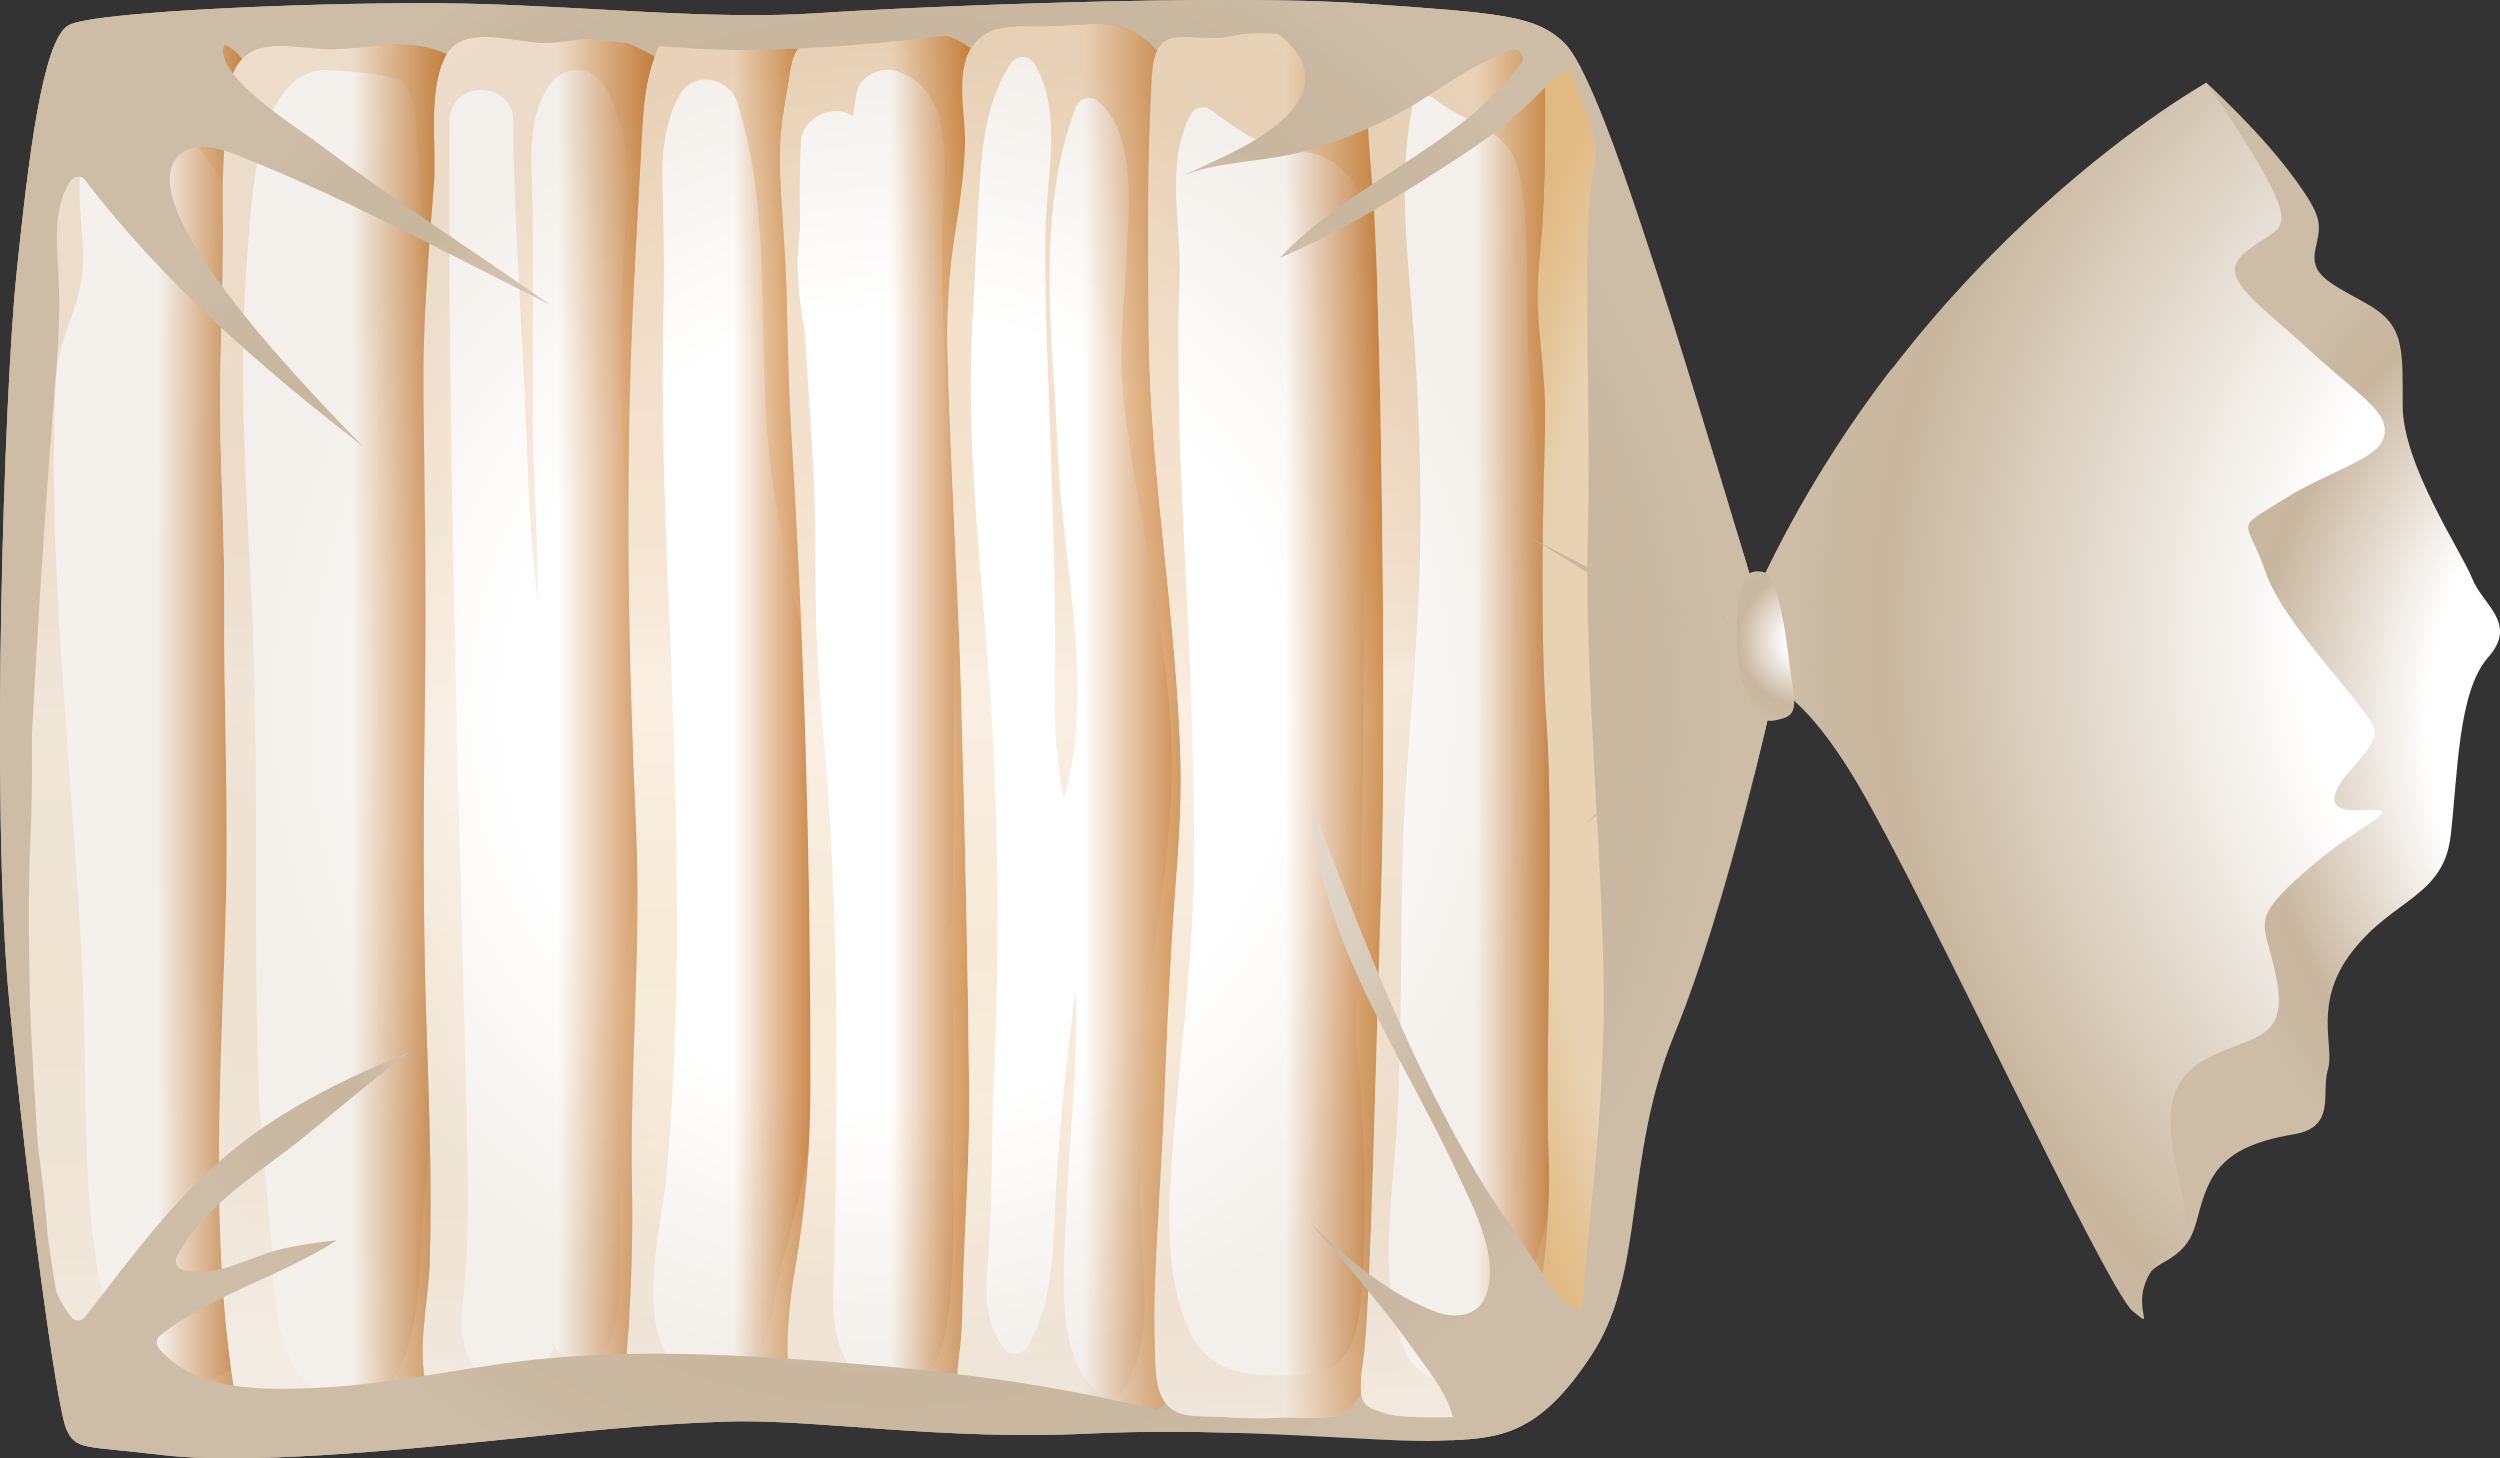 <svg width="72" height="42" viewBox="0 0 72 42" fill="none" xmlns="http://www.w3.org/2000/svg">
<rect x="0" y="0" width="72" height="42" fill="#333333" stroke="none"/>
<path d="M50.562 17.102C50.562 17.102 48.511 10.261 47.828 8.188C47.144 6.115 45.846 1.97 45.025 1.209C44.206 0.448 43.249 0.379 39.287 0.103C35.322 -0.174 26.645 0.173 23.57 0.379C20.495 0.587 16.873 0.173 13.321 0.103C9.766 0.034 2.728 0.31 1.976 0.726C1.225 1.14 0.816 4.595 0.473 7.912C0.131 11.227 -0.279 23.183 0.269 28.849C0.816 34.515 1.635 40.527 1.909 41.149C2.182 41.77 2.387 41.633 4.71 41.908C7.034 42.186 11.407 41.77 14.14 41.494C16.873 41.217 18.432 41.032 20.904 40.941C23.378 40.852 27.124 41.494 31.359 41.286C35.597 41.08 39.833 41.563 41.473 41.494C43.113 41.425 44.274 41.424 45.846 39.007C47.418 36.588 46.734 33.41 48.238 29.747C49.74 26.085 51.107 19.866 51.107 19.866L50.562 17.102Z" fill="url(#paint0_radial_13256_265764)"/>
<path d="M24.772 40.828C25.809 40.666 26.783 40.991 27.78 40.638C27.781 40.607 27.79 40.565 27.804 40.517C27.758 40.466 27.718 40.411 27.687 40.345C27.459 39.856 27.626 39.157 27.67 38.642C27.718 38.112 27.722 37.583 27.735 37.053C27.783 35.172 27.932 33.3 27.912 31.418C27.87 27.599 27.787 23.78 27.679 19.962C27.59 16.766 27.378 13.577 27.295 10.382C27.264 9.208 27.3 8.053 27.48 6.893C27.624 5.963 27.774 5.039 27.792 4.096C27.808 3.309 27.515 2.142 27.956 1.402C27.289 0.882 26.553 0.871 25.707 0.927C24.944 0.976 23.932 0.915 23.222 1.213C23.198 1.224 23.18 1.238 23.158 1.251C22.8 1.455 22.781 1.939 22.711 2.326C22.567 3.125 22.436 3.926 22.457 4.742C22.488 5.945 22.62 7.144 22.651 8.347C22.687 9.741 22.71 11.131 22.796 12.524C23.173 18.755 23.345 25.033 23.341 31.275C23.341 33.007 23.204 34.782 22.907 36.484C22.712 37.606 22.618 38.678 22.723 39.817C22.746 40.078 22.767 40.316 22.85 40.501C22.935 40.688 23.086 40.817 23.377 40.852C23.842 40.907 24.312 40.901 24.772 40.828Z" fill="url(#paint1_linear_13256_265764)"/>
<path d="M30.773 40.622C31.655 40.624 32.837 41.068 33.579 40.422C33.258 40.019 33.281 39.352 33.263 38.866C33.241 38.22 33.244 37.573 33.269 36.927C33.335 35.162 33.467 33.398 33.535 31.634C33.594 30.066 33.663 28.5 33.758 26.935C33.857 25.314 34.038 23.692 34.003 22.066C33.91 17.901 33.122 13.771 33.083 9.608C33.059 7.238 33.028 4.824 33.16 2.455C33.177 2.166 33.184 1.758 33.319 1.462C32.832 0.921 32.25 0.644 31.387 0.693C30.825 0.726 30.275 0.769 29.711 0.756C29.236 0.746 28.734 0.732 28.322 1.012C28.163 1.12 28.046 1.253 27.956 1.402C27.515 2.142 27.808 3.309 27.792 4.096C27.774 5.039 27.624 5.963 27.48 6.893C27.3 8.053 27.264 9.208 27.295 10.382C27.378 13.577 27.59 16.766 27.679 19.962C27.787 23.78 27.87 27.599 27.912 31.418C27.932 33.3 27.783 35.172 27.735 37.053C27.722 37.583 27.718 38.112 27.67 38.642C27.626 39.157 27.459 39.856 27.687 40.345C27.718 40.411 27.758 40.466 27.804 40.517C28.381 41.156 30.065 40.62 30.773 40.622Z" fill="url(#paint2_linear_13256_265764)"/>
<path d="M21.237 40.46C21.636 40.477 22.039 40.637 22.437 40.61C22.584 40.599 22.72 40.559 22.849 40.501C22.765 40.317 22.745 40.078 22.722 39.817C22.617 38.678 22.711 37.606 22.906 36.484C23.203 34.782 23.34 33.008 23.34 31.276C23.344 25.034 23.172 18.755 22.794 12.524C22.709 11.132 22.686 9.742 22.65 8.347C22.619 7.144 22.486 5.945 22.456 4.742C22.435 3.926 22.566 3.125 22.71 2.326C22.78 1.939 22.799 1.455 23.157 1.251C23.013 1.146 22.832 1.112 22.565 1.105C22.213 1.096 21.858 1.104 21.506 1.104C20.756 1.104 19.724 0.919 19.033 1.218C18.962 1.356 18.904 1.495 18.851 1.636C18.586 2.346 18.528 3.093 18.488 3.864C18.4 5.546 18.295 7.228 18.221 8.912C18.005 13.893 18.094 18.852 18.315 23.829C18.471 27.303 18.13 30.768 18.2 34.243C18.226 35.539 18.185 36.84 18.111 38.135C18.074 38.787 17.91 39.677 18.333 40.244C18.34 40.252 18.344 40.262 18.351 40.272C18.982 41.069 20.398 40.424 21.237 40.46Z" fill="url(#paint3_linear_13256_265764)"/>
<path d="M36.706 40.833C37.255 40.8 37.84 40.875 38.381 40.797C38.815 40.734 39.024 40.461 39.204 40.117C39.178 39.91 39.198 39.608 39.268 39.144C39.474 37.797 39.628 30.126 39.781 25.617C39.935 21.11 39.781 8.36 39.525 5.355C39.329 3.054 39.314 2.119 39.5 1.599C39.25 1.234 38.925 0.951 38.493 0.869C37.978 0.773 37.431 0.989 36.908 0.97C36.375 0.953 35.936 0.928 35.41 1.047C34.848 1.17 34.314 1.005 33.775 1.091C33.546 1.128 33.407 1.272 33.32 1.462C33.184 1.758 33.177 2.166 33.161 2.455C33.029 4.824 33.06 7.238 33.083 9.608C33.122 13.771 33.911 17.9 34.003 22.066C34.039 23.691 33.858 25.314 33.759 26.935C33.663 28.5 33.594 30.066 33.535 31.634C33.467 33.398 33.335 35.162 33.269 36.927C33.244 37.573 33.241 38.22 33.264 38.866C33.281 39.352 33.259 40.019 33.58 40.422C33.583 40.427 33.587 40.435 33.592 40.44C33.936 40.853 34.589 40.776 35.067 40.799C35.616 40.826 36.156 40.866 36.706 40.833Z" fill="url(#paint4_linear_13256_265764)"/>
<path d="M6.727 39.919C6.023 35.273 6.391 30.596 6.508 25.922C6.58 23.056 6.44 20.19 6.458 17.324C6.472 15.213 6.313 13.106 6.342 10.997C6.365 9.313 6.443 7.649 6.414 5.966C6.404 5.3 6.437 4.636 6.47 3.971C6.499 3.355 6.486 2.672 6.724 2.093C6.79 1.932 6.873 1.805 6.969 1.702C6.822 1.516 6.651 1.346 6.422 1.292C6.149 1.229 5.818 1.291 5.54 1.291C4.833 1.292 4.13 1.346 3.429 1.426C2.839 1.495 1.788 1.617 1.571 2.293C1.483 2.564 1.511 2.888 1.467 3.17C1.386 3.705 1.292 4.235 1.254 4.777C1.053 7.667 1.106 10.57 0.907 13.461C0.662 17.033 1.045 20.619 0.876 24.19C0.772 26.405 0.875 28.605 0.882 30.817L0.95 31.889C1.069 32.964 1.255 34.024 1.33 35.103C1.413 36.281 1.712 37.435 1.81 38.615C1.865 39.286 1.924 40.404 2.482 40.88C2.768 41.124 3.147 41.114 3.5 41.104C4.005 41.09 4.496 41.115 4.999 41.162C5.733 41.229 6.56 41.437 7.191 41.062C6.883 40.781 6.789 40.317 6.727 39.919Z" fill="url(#paint5_linear_13256_265764)"/>
<path d="M15.156 40.941C16.161 40.869 17.601 41.123 18.334 40.245C18.335 40.245 18.335 40.245 18.335 40.244C17.913 39.676 18.076 38.787 18.113 38.135C18.187 36.84 18.229 35.539 18.202 34.243C18.133 30.767 18.473 27.303 18.318 23.829C18.097 18.851 18.008 13.893 18.224 8.912C18.297 7.228 18.402 5.546 18.49 3.864C18.53 3.093 18.588 2.346 18.854 1.636C18.426 1.388 17.98 1.17 17.485 1.115C16.925 1.053 16.369 1.202 15.813 1.234C14.962 1.283 13.399 0.645 12.862 1.563C12.853 1.579 12.842 1.592 12.834 1.609C12.303 2.645 12.584 4.198 12.494 5.333C12.336 7.327 12.176 9.313 12.197 11.317C12.228 14.177 12.282 17.027 12.242 19.889C12.198 23.043 12.174 26.189 12.278 29.342C12.355 31.662 12.443 33.994 12.38 36.314C12.345 37.556 11.94 39.033 12.371 40.234C12.427 40.39 12.499 40.518 12.582 40.624C13.153 41.345 14.3 41.003 15.156 40.941Z" fill="url(#paint6_linear_13256_265764)"/>
<path d="M8.752 41.149C9.378 41.001 9.962 40.947 10.602 41.021C11.155 41.085 11.718 41.203 12.227 40.901C12.356 40.825 12.471 40.727 12.581 40.624C12.498 40.518 12.426 40.39 12.37 40.234C11.939 39.033 12.344 37.556 12.379 36.314C12.442 33.994 12.354 31.662 12.277 29.342C12.173 26.189 12.197 23.043 12.241 19.889C12.281 17.027 12.227 14.177 12.196 11.317C12.175 9.313 12.335 7.327 12.493 5.333C12.583 4.198 12.302 2.645 12.832 1.609C12.841 1.592 12.852 1.579 12.861 1.563C11.802 1.077 10.783 1.373 9.634 1.419C8.781 1.453 7.594 1.032 6.97 1.702C6.874 1.805 6.792 1.932 6.725 2.093C6.487 2.672 6.5 3.355 6.471 3.971C6.438 4.636 6.405 5.3 6.416 5.966C6.445 7.649 6.366 9.313 6.343 10.997C6.314 13.106 6.473 15.213 6.459 17.324C6.441 20.19 6.581 23.056 6.51 25.922C6.392 30.596 6.024 35.273 6.729 39.92C6.79 40.318 6.884 40.781 7.192 41.062C7.231 41.095 7.269 41.126 7.311 41.155C7.746 41.43 8.295 41.257 8.752 41.149Z" fill="url(#paint7_linear_13256_265764)"/>
<path d="M44.495 1.882C44.495 3.022 44.547 5.407 44.342 7.375C44.137 9.344 44.547 10.329 44.495 12.351C44.444 14.371 44.342 18.259 44.547 20.954C44.752 23.648 44.495 31.163 44.597 33.237C44.701 35.309 44.29 37.538 44.188 38.782C44.128 39.507 44.068 40.194 44.262 40.46C44.466 40.343 44.649 40.153 44.803 39.818C45.162 39.04 45.52 38.73 45.622 37.019C45.726 35.309 46.136 32.666 46.186 29.193C46.237 25.721 45.622 19.399 45.726 15.565C45.828 11.729 45.546 6.615 45.879 5.043C46.033 4.318 45.929 3.851 45.622 3.022C45.417 2.467 45.188 1.914 44.86 1.514C44.645 1.479 44.495 1.567 44.495 1.882Z" fill="url(#paint8_radial_13256_265764)"/>
<path d="M43.367 40.7C43.688 40.64 43.992 40.614 44.261 40.46C44.068 40.194 44.127 39.507 44.187 38.782C44.289 37.538 44.7 35.309 44.597 33.237C44.494 31.164 44.751 23.648 44.546 20.954C44.341 18.259 44.444 14.371 44.494 12.351C44.546 10.329 44.136 9.345 44.341 7.375C44.546 5.407 44.494 3.022 44.494 1.882C44.494 1.567 44.644 1.479 44.859 1.514C44.697 1.317 44.51 1.156 44.289 1.053C43.623 0.741 42.085 1.053 41.112 1.157C40.138 1.261 40.138 0.741 39.729 1.209C39.631 1.318 39.555 1.439 39.498 1.599C39.312 2.119 39.328 3.055 39.523 5.355C39.779 8.36 39.933 21.11 39.779 25.618C39.626 30.127 39.472 37.797 39.267 39.144C39.196 39.608 39.176 39.91 39.203 40.118C39.252 40.515 39.478 40.563 39.883 40.7C40.497 40.907 42.803 40.803 43.367 40.7Z" fill="url(#paint9_linear_13256_265764)"/>
<g style="mix-blend-mode:multiply">
<path d="M24.771 40.828C25.808 40.666 26.782 40.991 27.779 40.638C27.78 40.607 27.788 40.565 27.803 40.517C27.756 40.466 27.717 40.411 27.686 40.345C27.458 39.856 27.625 39.157 27.669 38.642C27.717 38.112 27.721 37.583 27.734 37.053C27.782 35.172 27.931 33.3 27.911 31.418C27.869 27.599 27.786 23.78 27.678 19.962C27.589 16.766 27.377 13.577 27.294 10.382C27.263 9.208 27.299 8.053 27.479 6.893C27.623 5.963 27.773 5.039 27.791 4.096C27.807 3.309 27.514 2.142 27.955 1.402C27.288 0.882 26.552 0.871 25.706 0.927C24.943 0.976 23.931 0.915 23.221 1.213C23.197 1.224 23.179 1.238 23.157 1.251C22.799 1.455 22.78 1.939 22.71 2.326C22.566 3.125 22.435 3.926 22.456 4.742C22.486 5.945 22.619 7.144 22.65 8.347C22.686 9.741 22.709 11.131 22.795 12.524C23.172 18.755 23.344 25.033 23.34 31.275C23.34 33.007 23.203 34.782 22.906 36.484C22.711 37.606 22.617 38.678 22.722 39.817C22.745 40.078 22.766 40.316 22.849 40.501C22.934 40.688 23.085 40.817 23.376 40.852C23.841 40.907 24.311 40.901 24.771 40.828Z" fill="url(#paint10_linear_13256_265764)"/>
</g>
<g style="mix-blend-mode:multiply">
<path d="M30.774 40.622C31.656 40.624 32.838 41.068 33.58 40.422C33.259 40.019 33.281 39.352 33.264 38.866C33.242 38.22 33.245 37.573 33.27 36.927C33.336 35.162 33.468 33.398 33.535 31.634C33.595 30.066 33.663 28.5 33.759 26.935C33.858 25.314 34.039 23.692 34.004 22.066C33.911 17.901 33.123 13.771 33.084 9.608C33.06 7.238 33.029 4.824 33.161 2.455C33.178 2.166 33.185 1.758 33.32 1.462C32.833 0.921 32.251 0.644 31.388 0.693C30.826 0.726 30.276 0.769 29.712 0.756C29.237 0.746 28.735 0.732 28.323 1.012C28.164 1.12 28.047 1.253 27.957 1.402C27.516 2.142 27.809 3.309 27.793 4.096C27.775 5.039 27.625 5.963 27.481 6.893C27.301 8.053 27.265 9.208 27.296 10.382C27.379 13.577 27.591 16.766 27.68 19.962C27.788 23.78 27.871 27.599 27.913 31.418C27.933 33.3 27.784 35.172 27.736 37.053C27.723 37.583 27.719 38.112 27.671 38.642C27.627 39.157 27.46 39.856 27.688 40.345C27.719 40.411 27.759 40.466 27.805 40.517C28.382 41.156 30.066 40.62 30.774 40.622Z" fill="url(#paint11_linear_13256_265764)"/>
</g>
<g style="mix-blend-mode:multiply">
<path d="M21.237 40.46C21.636 40.476 22.039 40.637 22.437 40.609C22.584 40.599 22.72 40.559 22.849 40.501C22.765 40.316 22.745 40.078 22.722 39.817C22.617 38.678 22.711 37.606 22.906 36.484C23.203 34.781 23.34 33.007 23.34 31.275C23.344 25.033 23.172 18.755 22.794 12.524C22.709 11.131 22.686 9.741 22.65 8.347C22.619 7.144 22.486 5.945 22.456 4.742C22.435 3.926 22.566 3.125 22.71 2.326C22.78 1.939 22.799 1.455 23.157 1.251C23.013 1.146 22.832 1.112 22.565 1.105C22.213 1.096 21.858 1.104 21.506 1.104C20.756 1.104 19.724 0.919 19.033 1.218C18.962 1.356 18.904 1.495 18.851 1.636C18.586 2.346 18.528 3.093 18.488 3.864C18.4 5.546 18.295 7.228 18.221 8.912C18.005 13.892 18.094 18.851 18.315 23.829C18.471 27.302 18.13 30.767 18.2 34.243C18.226 35.539 18.185 36.84 18.111 38.135C18.074 38.786 17.91 39.676 18.333 40.244C18.34 40.252 18.344 40.262 18.351 40.271C18.982 41.068 20.398 40.423 21.237 40.46Z" fill="url(#paint12_linear_13256_265764)"/>
</g>
<g style="mix-blend-mode:multiply">
<path d="M36.706 40.833C37.255 40.8 37.84 40.876 38.381 40.797C38.815 40.734 39.024 40.462 39.204 40.118C39.178 39.91 39.198 39.608 39.268 39.144C39.474 37.797 39.628 30.127 39.781 25.618C39.935 21.11 39.781 8.36 39.525 5.355C39.329 3.055 39.314 2.119 39.5 1.599C39.25 1.234 38.925 0.951 38.493 0.87C37.978 0.774 37.431 0.989 36.908 0.971C36.375 0.953 35.936 0.929 35.41 1.047C34.848 1.171 34.314 1.005 33.775 1.091C33.546 1.129 33.407 1.273 33.32 1.462C33.184 1.758 33.177 2.167 33.161 2.455C33.029 4.824 33.06 7.238 33.083 9.608C33.122 13.771 33.911 17.901 34.003 22.066C34.039 23.692 33.858 25.314 33.759 26.935C33.663 28.5 33.594 30.066 33.535 31.634C33.467 33.398 33.335 35.162 33.269 36.927C33.244 37.573 33.241 38.22 33.264 38.866C33.281 39.352 33.259 40.019 33.58 40.423C33.583 40.427 33.587 40.435 33.592 40.44C33.936 40.853 34.589 40.776 35.067 40.799C35.616 40.826 36.156 40.867 36.706 40.833Z" fill="url(#paint13_linear_13256_265764)"/>
</g>
<g style="mix-blend-mode:multiply">
<path d="M6.728 39.92C6.024 35.274 6.392 30.596 6.509 25.923C6.581 23.056 6.441 20.191 6.459 17.324C6.473 15.213 6.314 13.107 6.343 10.997C6.366 9.313 6.444 7.649 6.415 5.966C6.405 5.3 6.438 4.636 6.471 3.971C6.5 3.356 6.487 2.672 6.725 2.093C6.791 1.932 6.874 1.805 6.97 1.702C6.823 1.516 6.652 1.346 6.423 1.292C6.15 1.23 5.819 1.291 5.541 1.291C4.834 1.292 4.131 1.346 3.43 1.427C2.84 1.495 1.789 1.618 1.572 2.293C1.484 2.565 1.512 2.888 1.468 3.17C1.387 3.705 1.293 4.235 1.255 4.777C1.054 7.668 1.107 10.57 0.908 13.461C0.663 17.033 1.046 20.619 0.877 24.191C0.773 26.405 0.876 28.605 0.883 30.818L0.951 31.889C1.07 32.964 1.256 34.024 1.331 35.103C1.414 36.281 1.713 37.435 1.811 38.615C1.865 39.286 1.925 40.404 2.483 40.88C2.769 41.124 3.148 41.114 3.501 41.104C4.006 41.09 4.497 41.115 5 41.163C5.734 41.229 6.561 41.437 7.192 41.062C6.884 40.781 6.79 40.318 6.728 39.92Z" fill="url(#paint14_linear_13256_265764)"/>
</g>
<g style="mix-blend-mode:multiply">
<path d="M15.155 40.941C16.16 40.869 17.6 41.123 18.333 40.245C18.334 40.245 18.334 40.245 18.334 40.244C17.912 39.676 18.075 38.787 18.112 38.135C18.186 36.84 18.228 35.539 18.201 34.243C18.132 30.767 18.472 27.303 18.317 23.829C18.096 18.851 18.007 13.893 18.223 8.912C18.296 7.228 18.401 5.546 18.489 3.864C18.529 3.093 18.587 2.346 18.853 1.636C18.425 1.388 17.979 1.17 17.484 1.115C16.924 1.053 16.369 1.202 15.812 1.234C14.961 1.283 13.398 0.645 12.861 1.563C12.852 1.579 12.841 1.592 12.833 1.609C12.302 2.645 12.583 4.198 12.493 5.333C12.335 7.327 12.175 9.313 12.196 11.317C12.227 14.177 12.281 17.027 12.241 19.889C12.198 23.043 12.173 26.189 12.277 29.342C12.354 31.662 12.442 33.994 12.379 36.314C12.344 37.556 11.939 39.033 12.37 40.234C12.426 40.39 12.498 40.518 12.581 40.624C13.152 41.345 14.299 41.003 15.155 40.941Z" fill="url(#paint15_linear_13256_265764)"/>
</g>
<g style="mix-blend-mode:multiply">
<path d="M8.751 41.148C9.377 41.001 9.961 40.946 10.601 41.021C11.155 41.085 11.717 41.202 12.226 40.9C12.355 40.825 12.47 40.727 12.579 40.624C12.497 40.517 12.425 40.39 12.369 40.234C11.938 39.033 12.343 37.556 12.378 36.314C12.441 33.994 12.353 31.661 12.276 29.342C12.172 26.189 12.197 23.042 12.24 19.888C12.28 17.027 12.226 14.176 12.195 11.316C12.174 9.313 12.334 7.327 12.492 5.332C12.582 4.198 12.301 2.644 12.832 1.608C12.84 1.592 12.851 1.579 12.86 1.562C11.801 1.076 10.782 1.372 9.633 1.418C8.78 1.453 7.593 1.031 6.969 1.702C6.873 1.804 6.791 1.932 6.724 2.093C6.487 2.672 6.499 3.355 6.47 3.971C6.437 4.635 6.404 5.3 6.415 5.965C6.444 7.648 6.365 9.313 6.342 10.997C6.313 13.106 6.472 15.213 6.458 17.324C6.44 20.19 6.581 23.056 6.509 25.922C6.391 30.596 6.023 35.273 6.728 39.919C6.789 40.317 6.883 40.781 7.191 41.061C7.23 41.094 7.268 41.126 7.31 41.154C7.745 41.43 8.294 41.256 8.751 41.148Z" fill="url(#paint16_linear_13256_265764)"/>
</g>
<g style="mix-blend-mode:multiply">
<path d="M43.368 40.7C43.689 40.64 43.993 40.614 44.262 40.46C44.068 40.194 44.129 39.507 44.188 38.782C44.29 37.538 44.701 35.309 44.598 33.237C44.495 31.164 44.752 23.648 44.547 20.954C44.342 18.259 44.444 14.371 44.495 12.351C44.547 10.329 44.137 9.345 44.342 7.375C44.547 5.407 44.495 3.022 44.495 1.882C44.495 1.567 44.645 1.479 44.86 1.514C44.697 1.317 44.511 1.156 44.29 1.053C43.624 0.741 42.086 1.053 41.113 1.157C40.139 1.261 40.139 0.741 39.73 1.209C39.632 1.318 39.556 1.439 39.499 1.599C39.313 2.119 39.329 3.055 39.524 5.355C39.78 8.36 39.934 21.11 39.78 25.618C39.627 30.127 39.473 37.797 39.267 39.144C39.197 39.608 39.177 39.91 39.203 40.118C39.253 40.515 39.479 40.563 39.884 40.7C40.498 40.907 42.803 40.803 43.368 40.7Z" fill="url(#paint17_linear_13256_265764)"/>
</g>
<path opacity="0.3" d="M24.772 40.828C25.809 40.666 26.783 40.991 27.78 40.638C27.781 40.607 27.79 40.565 27.804 40.517C27.758 40.466 27.718 40.411 27.687 40.345C27.459 39.856 27.626 39.157 27.67 38.642C27.718 38.112 27.722 37.583 27.735 37.053C27.783 35.172 27.932 33.3 27.912 31.418C27.87 27.599 27.787 23.78 27.679 19.962C27.59 16.766 27.378 13.577 27.295 10.382C27.264 9.208 27.3 8.053 27.48 6.893C27.624 5.963 27.774 5.039 27.792 4.096C27.808 3.309 27.515 2.142 27.956 1.402C27.289 0.882 26.553 0.871 25.707 0.927C24.944 0.976 23.932 0.915 23.222 1.213C23.198 1.224 23.18 1.238 23.158 1.251C22.8 1.455 22.781 1.939 22.711 2.326C22.567 3.125 22.436 3.926 22.457 4.742C22.488 5.945 22.62 7.144 22.651 8.347C22.687 9.741 22.71 11.131 22.796 12.524C23.173 18.755 23.345 25.033 23.341 31.275C23.341 33.007 23.204 34.782 22.907 36.484C22.712 37.606 22.618 38.678 22.723 39.817C22.746 40.078 22.767 40.316 22.85 40.501C22.935 40.688 23.086 40.817 23.377 40.852C23.842 40.907 24.312 40.901 24.772 40.828ZM24.65 39.587C24.042 38.905 23.979 37.999 24.006 37.116C24.048 35.753 24.069 34.387 24.082 33.022C24.114 29.802 24.083 26.577 23.888 23.361C23.782 21.62 23.565 19.881 23.511 18.139C23.465 16.587 23.509 15.033 23.425 13.483C23.353 12.188 23.258 10.896 23.178 9.603C23.053 8.798 22.924 7.979 22.985 7.171C22.999 6.968 23.021 6.764 23.044 6.558C23.026 5.743 23.028 4.928 23.061 4.111C23.092 3.334 24.051 2.97 24.565 3.349C24.596 3.129 24.628 2.908 24.666 2.689C24.751 2.195 25.35 1.911 25.795 2.041C27.241 2.467 27.273 4.22 27.186 5.477C27.057 7.398 27.16 9.283 27.264 11.206C27.538 16.238 27.503 21.322 27.425 26.361C27.423 26.487 27.397 26.598 27.358 26.698C27.446 28.585 27.484 30.475 27.457 32.364C27.434 34.106 27.528 35.903 27.335 37.635C27.264 38.265 27.161 39.146 26.651 39.596C26.104 40.079 25.187 40.19 24.65 39.587Z" fill="url(#paint18_linear_13256_265764)"/>
<path opacity="0.3" d="M30.773 40.622C31.655 40.624 32.837 41.068 33.579 40.422C33.258 40.019 33.281 39.352 33.263 38.866C33.241 38.22 33.244 37.573 33.269 36.927C33.335 35.162 33.467 33.398 33.535 31.634C33.594 30.066 33.663 28.5 33.758 26.935C33.857 25.314 34.038 23.692 34.003 22.066C33.91 17.901 33.122 13.771 33.083 9.608C33.059 7.238 33.028 4.824 33.16 2.455C33.177 2.166 33.184 1.758 33.319 1.462C32.832 0.921 32.25 0.644 31.387 0.693C30.825 0.726 30.275 0.769 29.711 0.756C29.236 0.746 28.734 0.732 28.322 1.012C28.163 1.12 28.046 1.253 27.956 1.402C27.515 2.142 27.808 3.309 27.792 4.096C27.774 5.039 27.624 5.963 27.48 6.893C27.3 8.053 27.264 9.208 27.295 10.382C27.378 13.577 27.59 16.766 27.679 19.962C27.787 23.78 27.87 27.599 27.912 31.418C27.932 33.3 27.783 35.172 27.735 37.053C27.722 37.583 27.718 38.112 27.67 38.642C27.626 39.157 27.459 39.856 27.687 40.345C27.718 40.411 27.758 40.466 27.804 40.517C28.381 41.156 30.065 40.62 30.773 40.622ZM31.695 40.186C30.345 39.084 30.639 36.614 30.7 35.067C30.784 32.9 31.063 30.707 30.976 28.537C30.735 30.3 30.563 32.079 30.436 33.843C30.319 35.456 30.446 37.361 29.582 38.793C29.456 39.003 29.134 39.071 28.961 38.875C28.283 38.101 28.401 37.011 28.47 36.05C28.588 34.411 28.552 32.752 28.623 31.11C28.779 27.497 28.77 23.882 28.536 20.272C28.298 16.6 27.8 12.93 28.011 9.242C28.092 7.812 28.124 6.366 28.239 4.939C28.328 3.847 28.495 2.767 29.105 1.835C29.27 1.584 29.624 1.572 29.786 1.835C30.634 3.209 30.122 5.185 30.106 6.71C30.085 8.895 30.199 11.07 30.272 13.252C30.335 15.151 30.399 17.042 30.381 18.942C30.37 20.28 30.343 21.678 30.641 22.995C31.551 19.871 30.599 16.238 30.468 13.085C30.332 9.814 29.794 6.247 30.977 3.106C31.088 2.813 31.399 2.726 31.639 2.93C32.77 3.896 32.497 6.209 32.435 7.51C32.394 8.375 32.312 9.241 32.299 10.104C32.278 11.484 32.536 12.889 32.764 14.245C33.282 17.33 33.936 20.345 33.698 23.494C33.549 25.485 33.227 27.453 32.936 29.427C32.901 31.261 32.822 33.093 32.847 34.929C32.871 36.61 33.305 38.616 32.314 40.106C32.163 40.336 31.899 40.355 31.695 40.186Z" fill="url(#paint19_linear_13256_265764)"/>
<g style="mix-blend-mode:multiply" opacity="0.3">
<path d="M21.237 40.46C21.636 40.477 22.039 40.637 22.437 40.61C22.584 40.599 22.72 40.559 22.849 40.501C22.765 40.317 22.745 40.078 22.722 39.817C22.617 38.678 22.711 37.606 22.906 36.484C23.106 35.332 23.232 34.148 23.295 32.967C23.267 33.142 23.242 33.315 23.215 33.49C23.021 34.703 22.625 35.841 22.377 37.034C22.256 37.61 22.183 38.703 21.689 39.11C21.084 39.607 20.466 39.912 19.723 39.501C18.146 38.632 19.075 35.204 19.193 33.903C19.692 28.335 19.474 22.679 19.249 17.101C19.139 14.369 19.034 11.653 19.108 8.918C19.14 7.72 19.111 6.552 19.079 5.357C19.055 4.441 19.124 3.562 19.564 2.745C19.959 2.011 21.011 2.228 21.242 2.966C22.269 6.269 21.793 9.712 22.157 13.097C22.337 14.771 22.688 16.413 23.074 18.048C22.997 16.203 22.905 14.361 22.794 12.524C22.709 11.132 22.686 9.742 22.65 8.347C22.619 7.144 22.486 5.945 22.456 4.742C22.435 3.926 22.566 3.125 22.71 2.326C22.78 1.939 22.799 1.455 23.157 1.251C23.013 1.146 22.832 1.112 22.565 1.105C22.213 1.096 21.858 1.104 21.506 1.104C20.756 1.104 19.724 0.919 19.033 1.218C18.962 1.356 18.904 1.495 18.851 1.636C18.586 2.346 18.528 3.093 18.488 3.864C18.4 5.546 18.295 7.228 18.221 8.912C18.005 13.893 18.094 18.852 18.315 23.829C18.471 27.303 18.13 30.768 18.2 34.243C18.226 35.539 18.185 36.84 18.111 38.135C18.074 38.787 17.91 39.677 18.333 40.244C18.34 40.252 18.344 40.262 18.351 40.272C18.982 41.069 20.398 40.424 21.237 40.46Z" fill="url(#paint20_linear_13256_265764)"/>
</g>
<path opacity="0.3" d="M36.706 40.833C37.255 40.8 37.84 40.875 38.381 40.797C38.815 40.734 39.024 40.461 39.204 40.117C39.178 39.91 39.198 39.608 39.268 39.144C39.474 37.797 39.628 30.126 39.781 25.617C39.895 22.276 39.84 14.409 39.7 9.336C39.709 10.929 39.528 12.535 39.422 14.121C39.221 17.148 39.294 20.201 39.235 23.234C39.193 25.468 39.133 27.702 39.048 29.934C39.057 29.963 39.063 29.992 39.066 30.023C39.299 32.414 39.385 34.832 39.207 37.231C39.105 38.581 38.876 39.588 37.367 39.614C36.111 39.634 34.857 39.628 34.269 38.37C33.52 36.77 33.645 34.772 33.777 33.063C33.992 30.238 34.392 27.442 34.391 24.603C34.391 21.789 34.272 18.978 34.131 16.168C33.993 13.429 33.875 10.721 33.971 7.979C34.024 6.465 33.546 4.687 34.298 3.287C34.396 3.105 34.664 3.023 34.839 3.144C35.412 3.539 35.988 4.037 36.679 4.201C37.122 4.307 37.577 4.34 38.012 4.481C38.702 4.706 39.151 5.395 39.326 6.077C39.525 6.862 39.63 7.656 39.673 8.454C39.63 7.091 39.58 5.999 39.525 5.355C39.329 3.054 39.314 2.119 39.5 1.599C39.25 1.234 38.925 0.951 38.493 0.869C37.978 0.773 37.431 0.989 36.908 0.97C36.375 0.953 35.936 0.928 35.41 1.047C34.848 1.17 34.314 1.005 33.775 1.091C33.546 1.128 33.407 1.272 33.32 1.462C33.184 1.758 33.177 2.166 33.161 2.455C33.029 4.824 33.06 7.238 33.083 9.608C33.122 13.771 33.911 17.9 34.003 22.066C34.039 23.691 33.858 25.314 33.759 26.935C33.663 28.5 33.594 30.066 33.535 31.634C33.467 33.398 33.335 35.162 33.269 36.927C33.244 37.573 33.241 38.22 33.264 38.866C33.281 39.352 33.259 40.019 33.58 40.422C33.583 40.427 33.587 40.435 33.592 40.44C33.936 40.853 34.589 40.776 35.067 40.799C35.616 40.826 36.156 40.866 36.706 40.833Z" fill="url(#paint21_linear_13256_265764)"/>
<path opacity="0.2" d="M7.191 41.062C6.883 40.781 6.789 40.317 6.727 39.919C6.703 39.759 6.684 39.598 6.662 39.438C6.505 39.538 6.337 39.627 6.157 39.696C4.016 40.531 3.055 38.122 2.79 36.449C2.36 33.72 2.504 30.962 2.382 28.212C2.258 25.418 2.016 22.631 1.827 19.84C1.627 16.919 1.467 13.983 1.6 11.054C1.662 9.671 2.26 9.081 2.385 7.704C2.461 6.875 2.095 5.235 2.441 4.469C2.777 3.728 3.501 3.129 4.355 3.31C5.258 3.501 5.74 4.282 6.255 4.98C6.312 5.058 6.364 5.14 6.419 5.219C6.43 4.803 6.448 4.386 6.47 3.971C6.499 3.355 6.486 2.672 6.724 2.093C6.79 1.932 6.873 1.805 6.969 1.702C6.822 1.516 6.651 1.346 6.422 1.292C6.149 1.229 5.818 1.291 5.54 1.291C4.833 1.292 4.13 1.346 3.429 1.426C2.839 1.495 1.788 1.617 1.571 2.293C1.483 2.564 1.511 2.888 1.467 3.17C1.386 3.705 1.292 4.235 1.254 4.777C1.053 7.667 1.106 10.57 0.907 13.461C0.662 17.033 1.045 20.619 0.876 24.19C0.772 26.405 0.875 28.605 0.882 30.817L0.95 31.889C1.069 32.964 1.255 34.024 1.33 35.103C1.413 36.281 1.712 37.435 1.81 38.615C1.865 39.286 1.924 40.404 2.482 40.88C2.768 41.124 3.147 41.114 3.5 41.104C4.005 41.09 4.496 41.115 4.999 41.162C5.733 41.229 6.56 41.437 7.191 41.062Z" fill="url(#paint22_linear_13256_265764)"/>
<path opacity="0.2" d="M15.156 40.941C16.161 40.869 17.601 41.123 18.334 40.245C18.335 40.245 18.335 40.245 18.335 40.244C17.913 39.676 18.076 38.787 18.113 38.135C18.187 36.84 18.229 35.539 18.202 34.243C18.144 31.361 18.364 28.489 18.355 25.611C18.115 27.12 17.86 28.629 17.86 30.162C17.86 31.861 17.928 33.576 17.86 35.276C17.811 36.469 18.011 37.584 17.53 38.714C17.287 39.283 16.474 39.277 16.087 38.902C16.046 38.862 16.006 38.821 15.97 38.778C15.928 38.87 15.883 38.961 15.831 39.049C15.349 39.874 14.086 40.229 13.553 39.198C13.261 38.633 13.269 38.045 13.336 37.425C13.43 36.573 13.474 35.738 13.477 34.879C13.485 32.86 13.401 30.843 13.353 28.827C13.149 20.382 12.895 11.936 12.949 3.489C12.957 2.291 14.779 2.291 14.785 3.489C14.801 6.704 15.083 9.918 15.186 13.133C15.231 14.536 15.32 15.931 15.485 17.324C15.493 17.001 15.489 16.68 15.483 16.369C15.458 14.934 15.348 13.504 15.34 12.07C15.33 10.064 15.372 8.05 15.341 6.045C15.323 4.858 15.128 3.516 15.807 2.467C16.188 1.881 17.018 1.857 17.392 2.467C18.169 3.731 18.136 5.302 18.013 6.734C17.864 8.494 17.804 10.226 17.879 11.993C17.921 12.998 17.999 13.984 18.103 14.968C18.101 12.951 18.136 10.933 18.224 8.912C18.297 7.228 18.402 5.546 18.49 3.864C18.53 3.093 18.588 2.346 18.854 1.636C18.426 1.388 17.98 1.17 17.485 1.115C16.925 1.053 16.369 1.202 15.813 1.234C14.962 1.283 13.399 0.645 12.862 1.563C12.853 1.579 12.842 1.592 12.834 1.609C12.303 2.645 12.584 4.198 12.494 5.333C12.336 7.327 12.176 9.313 12.197 11.317C12.228 14.177 12.282 17.027 12.242 19.889C12.198 23.043 12.174 26.189 12.278 29.342C12.355 31.662 12.443 33.994 12.38 36.314C12.345 37.556 11.94 39.033 12.371 40.234C12.427 40.39 12.499 40.518 12.582 40.624C13.153 41.345 14.3 41.003 15.156 40.941Z" fill="url(#paint23_linear_13256_265764)"/>
<path opacity="0.2" d="M8.752 41.149C9.378 41.001 9.962 40.947 10.602 41.021C11.155 41.085 11.718 41.203 12.227 40.901C12.356 40.825 12.471 40.727 12.581 40.624C12.498 40.518 12.426 40.39 12.37 40.234C11.939 39.033 12.344 37.556 12.379 36.314C12.412 35.092 12.402 33.866 12.375 32.64C12.312 33.455 12.247 34.272 12.174 35.086C12.06 36.359 12.234 40.56 10.039 40.349C8.026 40.155 7.923 37.873 7.842 36.264C7.762 34.719 7.53 33.184 7.465 31.635C7.399 30.039 7.377 28.445 7.375 26.848C7.374 23.572 7.395 20.302 7.234 17.029C7.075 13.779 6.85 10.5 7.131 7.252C7.254 5.834 7.336 1.854 9.538 2.021C11.819 2.195 11.83 2.188 12.021 3.765C12.045 3.962 12.237 8.355 12.264 8.553C12.322 7.479 12.408 6.407 12.493 5.333C12.583 4.198 12.302 2.645 12.832 1.609C12.841 1.592 12.852 1.579 12.861 1.563C11.802 1.077 10.783 1.373 9.634 1.419C8.781 1.453 7.594 1.032 6.97 1.702C6.874 1.805 6.792 1.932 6.725 2.093C6.487 2.672 6.5 3.355 6.471 3.971C6.438 4.636 6.405 5.3 6.416 5.966C6.445 7.649 6.366 9.313 6.343 10.997C6.314 13.106 6.473 15.213 6.459 17.324C6.441 20.19 6.581 23.056 6.51 25.922C6.392 30.596 6.024 35.273 6.729 39.92C6.79 40.318 6.884 40.781 7.192 41.062C7.231 41.095 7.269 41.126 7.311 41.155C7.746 41.43 8.295 41.257 8.752 41.149Z" fill="url(#paint24_linear_13256_265764)"/>
<path opacity="0.3" d="M43.367 40.7C43.688 40.64 43.992 40.614 44.261 40.46C44.068 40.194 44.127 39.507 44.187 38.782C44.26 37.895 44.488 36.507 44.577 35.031C44.41 35.682 44.235 36.332 44.038 36.97C43.825 37.663 43.782 38.391 43.404 39.023C42.766 40.089 40.981 40.11 40.467 38.929C39.673 37.108 40.087 34.596 40.212 32.671C40.378 30.075 40.335 27.502 40.39 24.904C40.444 22.375 40.735 19.872 40.851 17.348C40.968 14.854 40.904 12.337 40.734 9.846C40.579 7.569 40.228 5.301 40.68 3.037C40.744 2.716 41.13 2.685 41.34 2.861C42.234 3.608 43.508 3.66 43.765 5.041C44.116 6.933 43.897 8.886 44.046 10.802C44.167 12.357 44.299 13.912 44.432 15.466C44.445 14.262 44.474 13.156 44.494 12.351C44.546 10.329 44.136 9.345 44.341 7.375C44.546 5.407 44.494 3.022 44.494 1.882C44.494 1.567 44.644 1.479 44.859 1.514C44.697 1.317 44.51 1.156 44.289 1.053C43.623 0.741 42.085 1.053 41.112 1.157C40.138 1.261 40.138 0.741 39.729 1.209C39.631 1.318 39.555 1.439 39.498 1.599C39.312 2.119 39.328 3.055 39.523 5.355C39.779 8.36 39.933 21.11 39.779 25.618C39.626 30.127 39.472 37.797 39.267 39.144C39.196 39.608 39.176 39.91 39.203 40.118C39.252 40.515 39.478 40.563 39.883 40.7C40.497 40.907 42.803 40.803 43.367 40.7Z" fill="url(#paint25_linear_13256_265764)"/>
<path d="M51.175 19.451C51.175 19.451 53.908 20.971 55.889 26.085C57.87 31.199 61.424 37.763 61.424 37.763C61.424 37.763 61.304 36.915 62.329 36.346C63.355 35.776 63.149 35.206 63.56 34.221C63.969 33.237 64.84 32.874 66.07 32.666C67.299 32.458 66.839 31.474 67.044 30.801C67.249 30.127 66.582 28.884 67.761 27.381C68.94 25.876 70.375 25.825 70.58 24.063C70.785 22.301 70.785 19.918 71.657 18.933C72.528 17.949 71.502 17.43 71.195 16.653C70.888 15.875 69.197 13.388 69.197 11.677C69.197 9.967 69.248 9.344 68.12 8.723C66.993 8.101 66.532 7.894 66.685 7.168C66.839 6.443 66.941 6.287 65.968 4.991C64.995 3.696 63.543 2.383 63.543 2.383C63.543 2.383 55.206 8.101 50.747 17.067C50.747 17.067 51.294 18.623 51.175 19.451Z" fill="url(#paint26_radial_13256_265764)"/>
<g style="mix-blend-mode:lighten">
<path d="M61.97 36.588C62.654 35.552 63.269 36.38 62.858 34.515C62.449 32.65 62.175 31.337 63.405 30.575C64.635 29.817 65.865 30.092 65.591 28.365C65.318 26.637 64.704 26.637 66.138 25.325C67.573 24.011 68.598 23.597 68.598 23.39C68.598 23.183 67.163 23.597 67.231 22.975C67.299 22.354 68.462 21.593 68.393 21.04C68.325 20.488 65.797 18.069 65.25 16.479C64.704 14.89 64.293 15.305 65.729 14.406C67.163 13.508 68.53 13.232 68.666 12.541C68.803 11.85 67.984 11.435 66.48 10.053C64.977 8.671 63.816 7.979 64.635 7.29C65.456 6.599 66.001 6.736 65.524 5.631C65.045 4.525 63.542 2.383 63.542 2.383C63.542 2.383 55.364 6.926 50.693 16.817C51.095 17.466 51.263 18.286 51.372 19.022C51.42 19.346 51.454 19.673 51.484 20.002C51.996 20.413 52.678 21.169 53.497 22.56C55.41 25.809 60.672 37.141 61.423 37.763C62.175 38.385 61.287 37.624 61.97 36.588Z" fill="url(#paint27_radial_13256_265764)"/>
</g>
<g style="mix-blend-mode:multiply" opacity="0.8">
<path d="M53.342 21.554C53.192 21.337 53.485 21.045 53.698 21.192C55.804 22.639 57.62 24.43 59.481 26.171C59.208 25.85 58.936 25.527 58.653 25.214C57.988 24.471 57.242 23.808 56.596 23.05C55.801 22.363 55.032 21.649 54.261 20.933C53.855 20.554 52.039 19.457 52.89 18.771C53.252 18.477 54.195 18.714 54.599 18.733C55.563 18.778 56.523 18.842 57.482 18.95C59.006 19.125 60.533 19.331 62.062 19.326C60.448 19.081 58.855 18.689 57.221 18.583C55.552 18.473 53.917 18.352 52.267 18.116C52.087 18.092 52.047 17.931 52.099 17.796C52.071 17.719 52.072 17.628 52.111 17.556C52.909 16.06 55.075 15.157 56.468 14.377C58.139 13.442 59.903 12.457 61.297 11.106C59.672 11.84 58.143 12.752 56.6 13.645C55.088 14.519 53.528 15.294 51.991 16.121C51.752 16.249 51.515 15.996 51.634 15.759C52.04 14.934 52.604 14.204 52.999 13.375C53.413 12.506 53.852 11.664 54.354 10.844C54.413 10.748 54.47 10.652 54.527 10.555C53.15 12.344 51.814 14.436 50.685 16.844C51.089 17.493 51.259 18.312 51.37 19.047C51.42 19.371 51.454 19.699 51.485 20.027C51.998 20.436 52.682 21.191 53.505 22.58C54.313 23.939 55.712 26.721 57.124 29.538C56.251 26.701 55.014 23.983 53.342 21.554Z" fill="url(#paint28_radial_13256_265764)"/>
</g>
<g style="mix-blend-mode:multiply">
<path d="M45.587 37.757C44.952 37.562 44.628 37.019 44.288 36.474C43.783 35.66 43.197 34.903 42.698 34.083C40.603 30.632 39.183 26.852 37.749 23.09C37.946 27.034 40.382 30.339 42.008 33.862C42.453 34.827 43.224 36.273 42.776 37.354C42.546 37.909 41.903 37.973 41.404 37.797C40.042 37.317 38.818 36.271 37.709 35.187C37.749 35.231 37.788 35.276 37.828 35.322C38.847 36.493 39.865 37.677 40.762 38.947C41.187 39.547 41.952 40.453 41.877 41.257C41.868 41.338 41.845 41.411 41.813 41.479C43.278 41.412 44.383 41.254 45.844 39.007C46.17 38.505 46.399 37.97 46.57 37.405C46.274 37.699 45.948 37.868 45.587 37.757Z" fill="url(#paint29_radial_13256_265764)"/>
</g>
<g style="mix-blend-mode:multiply">
<path d="M49.689 17.607C49.989 18.258 47.974 17.412 47.805 17.339C46.439 16.743 45.121 16.018 43.793 15.342C44.812 15.862 45.816 16.613 46.862 17.159C47.713 17.602 48.968 18.063 49.285 19.081C49.586 20.05 48.381 20.88 47.78 21.416C46.984 22.131 46.319 23.254 45.484 23.858C45.836 23.602 50.025 20.363 49.395 21.455C48.758 22.56 48.905 24.157 48.219 25.403C47.499 26.707 47.254 28.272 47.078 29.805C47.666 28.391 48.297 26.993 48.828 25.552C49.248 24.416 49.937 23.407 50.511 22.349C50.878 20.888 51.103 19.866 51.103 19.866L50.558 17.102C50.558 17.102 50.34 16.38 50.026 15.338C50.048 15.576 50.062 15.817 50.066 16.064C50.075 16.616 48.492 14.401 48.337 14.091C47.953 13.544 47.556 13.005 47.202 12.447C46.696 11.644 46.199 10.842 45.639 10.084C46.407 11.123 46.808 12.732 47.396 13.903C48.05 15.206 49.07 16.281 49.689 17.607Z" fill="url(#paint30_radial_13256_265764)"/>
</g>
<g style="mix-blend-mode:multiply">
<path d="M14.138 41.494C16.871 41.217 18.43 41.032 20.902 40.941C23.376 40.852 27.122 41.494 31.357 41.286C32.852 41.214 34.345 41.227 35.726 41.27C34.681 41.001 33.828 40.744 33.511 40.663C30.311 39.84 27.129 39.467 23.842 39.214C20.709 38.974 17.53 38.829 14.408 39.281C12.618 39.54 10.834 39.903 9.021 39.975C7.585 40.031 5.611 40.08 4.591 38.848C4.474 38.706 4.502 38.541 4.645 38.432C6.179 37.252 8.094 36.761 9.701 35.719C8.913 35.808 8.121 35.913 7.386 36.199C6.679 36.474 6.011 36.744 5.254 36.568C5.085 36.528 5.02 36.322 5.097 36.177C5.959 34.598 7.544 33.752 8.879 32.645C9.846 31.846 10.809 31.043 11.809 30.29C10.241 30.929 8.706 31.662 7.327 32.648C5.298 34.099 3.951 36.003 2.433 37.949C2.352 38.054 2.146 38.053 2.063 37.949C1.474 37.207 1.293 36.305 1.234 35.37C1.148 33.997 1.068 32.626 0.983 31.253C0.787 28.086 0.721 24.934 0.886 21.763C1.053 18.569 1.25 15.376 1.499 12.187C1.611 10.76 1.765 9.312 1.682 7.88C1.633 7 1.526 5.998 2.021 5.221C2.105 5.092 2.325 5.026 2.433 5.167C4.709 8.143 7.522 10.584 10.46 12.861C7.429 9.788 3.561 5.362 5.338 4.341C5.888 4.023 6.772 4.442 7.281 4.649C8.207 5.026 9.133 5.444 10.037 5.872C11.995 6.797 13.913 7.818 15.854 8.785C13.578 7.177 11.21 5.681 8.99 4.001C8.597 3.704 5.485 1.76 6.705 1.041C7.542 0.549 8.752 0.543 9.693 0.558C11.011 0.579 12.339 0.646 13.653 0.765C16.543 1.023 19.427 1.534 22.338 1.427C24.837 1.335 27.373 1.061 29.843 0.66C31.36 0.415 32.91 0.113 34.453 0.16C36.154 0.211 38.993 1.777 36.785 3.581C35.946 4.267 34.933 4.638 33.977 5.108C34.932 4.638 36.48 4.67 37.552 4.359C38.723 4.02 39.872 3.558 40.907 2.901C41.751 2.364 42.578 1.791 43.52 1.437C43.724 1.359 43.952 1.643 43.814 1.826C41.978 4.278 38.894 5.246 36.858 7.428C38.688 6.649 40.394 5.587 42.062 4.503C42.982 3.906 43.762 3.29 44.514 2.499C44.816 2.181 45.125 1.98 45.527 1.955C45.348 1.612 45.177 1.351 45.023 1.209C44.204 0.448 43.247 0.379 39.285 0.103C35.321 -0.174 26.643 0.173 23.568 0.379C20.493 0.587 16.871 0.173 13.319 0.103C9.764 0.034 2.726 0.31 1.974 0.726C1.223 1.14 0.814 4.595 0.471 7.912C0.129 11.227 -0.281 23.183 0.267 28.849C0.814 34.515 1.633 40.527 1.907 41.149C2.18 41.77 2.385 41.633 4.708 41.908C7.032 42.186 11.405 41.77 14.138 41.494Z" fill="url(#paint31_radial_13256_265764)"/>
</g>
<path d="M50.9 16.515C50.9 16.515 50.388 16.272 50.183 16.756C49.977 17.239 49.909 19.175 50.285 19.934C50.66 20.695 50.764 20.832 51.209 20.729C51.652 20.626 51.753 20.488 51.618 19.693C51.481 18.897 51.377 17.17 50.9 16.515Z" fill="url(#paint32_radial_13256_265764)"/>
<path d="M49.752 17.793C49.752 17.779 49.73 17.779 49.73 17.793C49.73 17.809 49.752 17.809 49.752 17.793Z" fill="white"/>
<g style="mix-blend-mode:multiply" opacity="0.22">
<path d="M50.364 16.503C50.364 16.503 48.511 10.261 47.828 8.188C47.144 6.115 45.846 1.97 45.025 1.209C44.206 0.448 43.249 0.379 39.287 0.103C35.322 -0.174 26.645 0.173 23.57 0.379C20.495 0.587 16.873 0.173 13.321 0.103C9.766 0.034 2.728 0.31 1.976 0.726C1.225 1.14 0.816 4.595 0.473 7.912C0.131 11.227 -0.279 23.183 0.269 28.849C0.816 34.515 1.635 40.527 1.909 41.149C2.182 41.77 2.387 41.633 4.71 41.908C7.034 42.186 11.407 41.77 14.14 41.494C16.873 41.217 18.432 41.032 20.904 40.941C23.378 40.852 27.124 41.494 31.359 41.286C35.597 41.08 39.833 41.563 41.473 41.494C43.113 41.425 44.274 41.424 45.846 39.007C47.418 36.588 46.734 33.41 48.238 29.747C49.74 26.085 50.905 20.763 50.905 20.763C50.905 20.763 50.184 20.301 50.044 18.806C49.863 16.885 50.364 16.503 50.364 16.503Z" fill="url(#paint33_radial_13256_265764)"/>
</g>
<defs>
<radialGradient id="paint0_radial_13256_265764" cx="0" cy="0" r="1" gradientUnits="userSpaceOnUse" gradientTransform="translate(25.828 20.447) rotate(90) scale(25.962 25.673)">
<stop offset="0.438" stop-color="white"/>
<stop offset="0.744" stop-color="#C8B69E"/>
<stop offset="0.871" stop-color="#CAB9A2"/>
<stop offset="0.936" stop-color="#CDBDA7"/>
</radialGradient>
<linearGradient id="paint1_linear_13256_265764" x1="25.206" y1="1.526" x2="25.206" y2="41.51" gradientUnits="userSpaceOnUse">
<stop stop-color="#CF7D21"/>
<stop offset="0.081" stop-color="#CF7E23"/>
<stop offset="0.117" stop-color="#D1822A"/>
<stop offset="0.144" stop-color="#D48937"/>
<stop offset="0.166" stop-color="#D79449"/>
<stop offset="0.186" stop-color="#DCA160"/>
<stop offset="0.204" stop-color="#E2B17D"/>
<stop offset="0.22" stop-color="#E9C49F"/>
<stop offset="0.235" stop-color="#F1DAC6"/>
<stop offset="0.238" stop-color="#F3E0D0"/>
<stop offset="0.279" stop-color="#F3DFCE"/>
<stop offset="0.294" stop-color="#F3DDC9"/>
<stop offset="0.343" stop-color="#F2DBC6"/>
<stop offset="0.386" stop-color="#F1D6BB"/>
<stop offset="0.427" stop-color="#EECDA9"/>
<stop offset="0.465" stop-color="#EAC190"/>
<stop offset="0.479" stop-color="#E8BB85"/>
<stop offset="0.671" stop-color="#DBA358"/>
<stop offset="0.877" stop-color="#E8BB85"/>
<stop offset="1" stop-color="#F3DDC5"/>
</linearGradient>
<linearGradient id="paint2_linear_13256_265764" x1="30.646" y1="0.377" x2="30.646" y2="40.519" gradientUnits="userSpaceOnUse">
<stop stop-color="#CF7D21"/>
<stop offset="0.081" stop-color="#CF7E23"/>
<stop offset="0.117" stop-color="#D1822A"/>
<stop offset="0.144" stop-color="#D48937"/>
<stop offset="0.166" stop-color="#D79449"/>
<stop offset="0.186" stop-color="#DCA160"/>
<stop offset="0.204" stop-color="#E2B17D"/>
<stop offset="0.22" stop-color="#E9C49F"/>
<stop offset="0.235" stop-color="#F1DAC6"/>
<stop offset="0.238" stop-color="#F3E0D0"/>
<stop offset="0.279" stop-color="#F3DFCE"/>
<stop offset="0.294" stop-color="#F3DDC9"/>
<stop offset="0.343" stop-color="#F2DBC6"/>
<stop offset="0.386" stop-color="#F1D6BB"/>
<stop offset="0.427" stop-color="#EECDA9"/>
<stop offset="0.465" stop-color="#EAC190"/>
<stop offset="0.479" stop-color="#E8BB85"/>
<stop offset="0.671" stop-color="#DBA358"/>
<stop offset="0.877" stop-color="#E8BB85"/>
<stop offset="1" stop-color="#F3DDC5"/>
</linearGradient>
<linearGradient id="paint3_linear_13256_265764" x1="20.695" y1="0.633" x2="20.695" y2="40.257" gradientUnits="userSpaceOnUse">
<stop stop-color="#CF7D21"/>
<stop offset="0.081" stop-color="#CF7E23"/>
<stop offset="0.117" stop-color="#D1822A"/>
<stop offset="0.144" stop-color="#D48937"/>
<stop offset="0.166" stop-color="#D79449"/>
<stop offset="0.186" stop-color="#DCA160"/>
<stop offset="0.204" stop-color="#E2B17D"/>
<stop offset="0.22" stop-color="#E9C49F"/>
<stop offset="0.235" stop-color="#F1DAC6"/>
<stop offset="0.238" stop-color="#F3E0D0"/>
<stop offset="0.279" stop-color="#F3DFCE"/>
<stop offset="0.294" stop-color="#F3DDC9"/>
<stop offset="0.343" stop-color="#F2DBC6"/>
<stop offset="0.386" stop-color="#F1D6BB"/>
<stop offset="0.427" stop-color="#EECDA9"/>
<stop offset="0.465" stop-color="#EAC190"/>
<stop offset="0.479" stop-color="#E8BB85"/>
<stop offset="0.671" stop-color="#DBA358"/>
<stop offset="0.877" stop-color="#E8BB85"/>
<stop offset="1" stop-color="#F3DDC5"/>
</linearGradient>
<linearGradient id="paint4_linear_13256_265764" x1="36.453" y1="1.259" x2="36.453" y2="41.26" gradientUnits="userSpaceOnUse">
<stop stop-color="#CF7D21"/>
<stop offset="0.081" stop-color="#CF7E23"/>
<stop offset="0.117" stop-color="#D1822A"/>
<stop offset="0.144" stop-color="#D48937"/>
<stop offset="0.166" stop-color="#D79449"/>
<stop offset="0.186" stop-color="#DCA160"/>
<stop offset="0.204" stop-color="#E2B17D"/>
<stop offset="0.22" stop-color="#E9C49F"/>
<stop offset="0.235" stop-color="#F1DAC6"/>
<stop offset="0.238" stop-color="#F3E0D0"/>
<stop offset="0.279" stop-color="#F3DFCE"/>
<stop offset="0.294" stop-color="#F3DDC9"/>
<stop offset="0.343" stop-color="#F2DBC6"/>
<stop offset="0.386" stop-color="#F1D6BB"/>
<stop offset="0.427" stop-color="#EECDA9"/>
<stop offset="0.465" stop-color="#EAC190"/>
<stop offset="0.479" stop-color="#E8BB85"/>
<stop offset="0.671" stop-color="#DBA358"/>
<stop offset="0.877" stop-color="#E8BB85"/>
<stop offset="1" stop-color="#F3DDC5"/>
</linearGradient>
<linearGradient id="paint5_linear_13256_265764" x1="4.007" y1="1.264" x2="4.007" y2="41.28" gradientUnits="userSpaceOnUse">
<stop stop-color="#CF7D21"/>
<stop offset="0.081" stop-color="#CF7E23"/>
<stop offset="0.117" stop-color="#D1822A"/>
<stop offset="0.144" stop-color="#D48937"/>
<stop offset="0.166" stop-color="#D79449"/>
<stop offset="0.186" stop-color="#DCA160"/>
<stop offset="0.204" stop-color="#E2B17D"/>
<stop offset="0.22" stop-color="#E9C49F"/>
<stop offset="0.235" stop-color="#F1DAC6"/>
<stop offset="0.238" stop-color="#F3E0D0"/>
<stop offset="0.279" stop-color="#F3DFCE"/>
<stop offset="0.294" stop-color="#F3DDC9"/>
<stop offset="0.343" stop-color="#F2DBC6"/>
<stop offset="0.386" stop-color="#F1D6BB"/>
<stop offset="0.427" stop-color="#EECDA9"/>
<stop offset="0.465" stop-color="#EAC190"/>
<stop offset="0.479" stop-color="#E8BB85"/>
<stop offset="0.671" stop-color="#DBA358"/>
<stop offset="0.877" stop-color="#E8BB85"/>
<stop offset="1" stop-color="#F3DDC5"/>
</linearGradient>
<linearGradient id="paint6_linear_13256_265764" x1="15.514" y1="1.582" x2="15.514" y2="41.594" gradientUnits="userSpaceOnUse">
<stop stop-color="#CF7D21"/>
<stop offset="0.081" stop-color="#CF7E23"/>
<stop offset="0.117" stop-color="#D1822A"/>
<stop offset="0.144" stop-color="#D48937"/>
<stop offset="0.166" stop-color="#D79449"/>
<stop offset="0.186" stop-color="#DCA160"/>
<stop offset="0.204" stop-color="#E2B17D"/>
<stop offset="0.22" stop-color="#E9C49F"/>
<stop offset="0.235" stop-color="#F1DAC6"/>
<stop offset="0.238" stop-color="#F3E0D0"/>
<stop offset="0.279" stop-color="#F3DFCE"/>
<stop offset="0.294" stop-color="#F3DDC9"/>
<stop offset="0.343" stop-color="#F2DBC6"/>
<stop offset="0.386" stop-color="#F1D6BB"/>
<stop offset="0.427" stop-color="#EECDA9"/>
<stop offset="0.465" stop-color="#EAC190"/>
<stop offset="0.479" stop-color="#E8BB85"/>
<stop offset="0.671" stop-color="#DBA358"/>
<stop offset="0.877" stop-color="#E8BB85"/>
<stop offset="1" stop-color="#F3DDC5"/>
</linearGradient>
<linearGradient id="paint7_linear_13256_265764" x1="9.628" y1="1.403" x2="9.418" y2="39.132" gradientUnits="userSpaceOnUse">
<stop stop-color="#CF7D21"/>
<stop offset="0.081" stop-color="#CF7E23"/>
<stop offset="0.117" stop-color="#D1822A"/>
<stop offset="0.144" stop-color="#D48937"/>
<stop offset="0.166" stop-color="#D79449"/>
<stop offset="0.186" stop-color="#DCA160"/>
<stop offset="0.204" stop-color="#E2B17D"/>
<stop offset="0.22" stop-color="#E9C49F"/>
<stop offset="0.235" stop-color="#F1DAC6"/>
<stop offset="0.238" stop-color="#F3E0D0"/>
<stop offset="0.279" stop-color="#F3DFCE"/>
<stop offset="0.294" stop-color="#F3DDC9"/>
<stop offset="0.343" stop-color="#F2DBC6"/>
<stop offset="0.386" stop-color="#F1D6BB"/>
<stop offset="0.427" stop-color="#EECDA9"/>
<stop offset="0.465" stop-color="#EAC190"/>
<stop offset="0.479" stop-color="#E8BB85"/>
<stop offset="0.671" stop-color="#DBA358"/>
<stop offset="0.877" stop-color="#E8BB85"/>
<stop offset="1" stop-color="#F3DDC5"/>
</linearGradient>
<radialGradient id="paint8_radial_13256_265764" cx="0" cy="0" r="1" gradientUnits="userSpaceOnUse" gradientTransform="translate(77.959 20.983) rotate(90) scale(37.221 36.806)">
<stop offset="0.755" stop-color="#EFDAB8"/>
<stop offset="0.916" stop-color="#EFDAB8"/>
<stop offset="0.956" stop-color="#EBC896"/>
<stop offset="0.996" stop-color="#E7B979"/>
</radialGradient>
<linearGradient id="paint9_linear_13256_265764" x1="42.025" y1="0.192" x2="42.025" y2="40.093" gradientUnits="userSpaceOnUse">
<stop stop-color="#CF7D21"/>
<stop offset="0.081" stop-color="#CF7E23"/>
<stop offset="0.117" stop-color="#D1822A"/>
<stop offset="0.144" stop-color="#D48937"/>
<stop offset="0.166" stop-color="#D79449"/>
<stop offset="0.186" stop-color="#DCA160"/>
<stop offset="0.204" stop-color="#E2B17D"/>
<stop offset="0.22" stop-color="#E9C49F"/>
<stop offset="0.235" stop-color="#F1DAC6"/>
<stop offset="0.238" stop-color="#F3E0D0"/>
<stop offset="0.279" stop-color="#F3DFCE"/>
<stop offset="0.294" stop-color="#F3DDC9"/>
<stop offset="0.343" stop-color="#F2DBC6"/>
<stop offset="0.386" stop-color="#F1D6BB"/>
<stop offset="0.427" stop-color="#EECDA9"/>
<stop offset="0.465" stop-color="#EAC190"/>
<stop offset="0.479" stop-color="#E8BB85"/>
<stop offset="0.671" stop-color="#DBA358"/>
<stop offset="0.877" stop-color="#E8BB85"/>
<stop offset="1" stop-color="#F3DDC5"/>
</linearGradient>
<linearGradient id="paint10_linear_13256_265764" x1="27.955" y1="20.896" x2="22.454" y2="20.896" gradientUnits="userSpaceOnUse">
<stop offset="0.01" stop-color="#BF6D21"/>
<stop offset="0.418" stop-color="white"/>
</linearGradient>
<linearGradient id="paint11_linear_13256_265764" x1="34.008" y1="20.759" x2="27.286" y2="20.759" gradientUnits="userSpaceOnUse">
<stop offset="0.01" stop-color="#BF6D21"/>
<stop offset="0.418" stop-color="white"/>
</linearGradient>
<linearGradient id="paint12_linear_13256_265764" x1="23.34" y1="20.86" x2="18.049" y2="20.86" gradientUnits="userSpaceOnUse">
<stop offset="0.01" stop-color="#BF6D21"/>
<stop offset="0.418" stop-color="white"/>
</linearGradient>
<linearGradient id="paint13_linear_13256_265764" x1="39.843" y1="20.845" x2="33.062" y2="20.845" gradientUnits="userSpaceOnUse">
<stop offset="0.01" stop-color="#BF6D21"/>
<stop offset="0.418" stop-color="white"/>
</linearGradient>
<linearGradient id="paint14_linear_13256_265764" x1="7.192" y1="21.272" x2="0.823" y2="21.272" gradientUnits="userSpaceOnUse">
<stop offset="0.01" stop-color="#BF6D21"/>
<stop offset="0.418" stop-color="white"/>
</linearGradient>
<linearGradient id="paint15_linear_13256_265764" x1="18.853" y1="21.07" x2="12.173" y2="21.07" gradientUnits="userSpaceOnUse">
<stop offset="0.01" stop-color="#BF6D21"/>
<stop offset="0.418" stop-color="white"/>
</linearGradient>
<linearGradient id="paint16_linear_13256_265764" x1="12.86" y1="21.295" x2="6.308" y2="21.295" gradientUnits="userSpaceOnUse">
<stop offset="0.01" stop-color="#BF6D21"/>
<stop offset="0.418" stop-color="white"/>
</linearGradient>
<linearGradient id="paint17_linear_13256_265764" x1="44.86" y1="20.869" x2="39.192" y2="20.869" gradientUnits="userSpaceOnUse">
<stop offset="0.01" stop-color="#BF6D21"/>
<stop offset="0.418" stop-color="white"/>
</linearGradient>
<linearGradient id="paint18_linear_13256_265764" x1="25.206" y1="1.526" x2="25.206" y2="41.51" gradientUnits="userSpaceOnUse">
<stop stop-color="#CF7D21"/>
<stop offset="0.216" stop-color="#CF7E23"/>
<stop offset="0.293" stop-color="#D1822A"/>
<stop offset="0.349" stop-color="#D48A35"/>
<stop offset="0.393" stop-color="#D89446"/>
<stop offset="0.432" stop-color="#DEA25C"/>
<stop offset="0.465" stop-color="#E4B277"/>
<stop offset="0.479" stop-color="#E8BB85"/>
<stop offset="0.671" stop-color="#DBA358"/>
<stop offset="0.877" stop-color="#E8BB85"/>
<stop offset="1" stop-color="#F3DDC5"/>
</linearGradient>
<linearGradient id="paint19_linear_13256_265764" x1="30.646" y1="0.377" x2="30.646" y2="40.519" gradientUnits="userSpaceOnUse">
<stop stop-color="#CF7D21"/>
<stop offset="0.216" stop-color="#CF7E23"/>
<stop offset="0.293" stop-color="#D1822A"/>
<stop offset="0.349" stop-color="#D48A35"/>
<stop offset="0.393" stop-color="#D89446"/>
<stop offset="0.432" stop-color="#DEA25C"/>
<stop offset="0.465" stop-color="#E4B277"/>
<stop offset="0.479" stop-color="#E8BB85"/>
<stop offset="0.671" stop-color="#DBA358"/>
<stop offset="0.877" stop-color="#E8BB85"/>
<stop offset="1" stop-color="#F3DDC5"/>
</linearGradient>
<linearGradient id="paint20_linear_13256_265764" x1="20.672" y1="0.633" x2="20.672" y2="40.257" gradientUnits="userSpaceOnUse">
<stop stop-color="#CF7D21"/>
<stop offset="0.216" stop-color="#CF7E23"/>
<stop offset="0.293" stop-color="#D1822A"/>
<stop offset="0.349" stop-color="#D48A35"/>
<stop offset="0.393" stop-color="#D89446"/>
<stop offset="0.432" stop-color="#DEA25C"/>
<stop offset="0.465" stop-color="#E4B277"/>
<stop offset="0.479" stop-color="#E8BB85"/>
<stop offset="0.671" stop-color="#DBA358"/>
<stop offset="0.877" stop-color="#E8BB85"/>
<stop offset="1" stop-color="#F3DDC5"/>
</linearGradient>
<linearGradient id="paint21_linear_13256_265764" x1="36.453" y1="1.259" x2="36.453" y2="41.26" gradientUnits="userSpaceOnUse">
<stop stop-color="#CF7D21"/>
<stop offset="0.216" stop-color="#CF7E23"/>
<stop offset="0.293" stop-color="#D1822A"/>
<stop offset="0.349" stop-color="#D48A35"/>
<stop offset="0.393" stop-color="#D89446"/>
<stop offset="0.432" stop-color="#DEA25C"/>
<stop offset="0.465" stop-color="#E4B277"/>
<stop offset="0.479" stop-color="#E8BB85"/>
<stop offset="0.671" stop-color="#DBA358"/>
<stop offset="0.877" stop-color="#E8BB85"/>
<stop offset="1" stop-color="#F3DDC5"/>
</linearGradient>
<linearGradient id="paint22_linear_13256_265764" x1="4.007" y1="1.264" x2="4.007" y2="41.28" gradientUnits="userSpaceOnUse">
<stop stop-color="#CF7D21"/>
<stop offset="0.216" stop-color="#CF7E23"/>
<stop offset="0.293" stop-color="#D1822A"/>
<stop offset="0.349" stop-color="#D48A35"/>
<stop offset="0.393" stop-color="#D89446"/>
<stop offset="0.432" stop-color="#DEA25C"/>
<stop offset="0.465" stop-color="#E4B277"/>
<stop offset="0.479" stop-color="#E8BB85"/>
<stop offset="0.671" stop-color="#DBA358"/>
<stop offset="0.877" stop-color="#E8BB85"/>
<stop offset="1" stop-color="#F3DDC5"/>
</linearGradient>
<linearGradient id="paint23_linear_13256_265764" x1="15.514" y1="1.582" x2="15.514" y2="41.594" gradientUnits="userSpaceOnUse">
<stop stop-color="#CF7D21"/>
<stop offset="0.216" stop-color="#CF7E23"/>
<stop offset="0.293" stop-color="#D1822A"/>
<stop offset="0.349" stop-color="#D48A35"/>
<stop offset="0.393" stop-color="#D89446"/>
<stop offset="0.432" stop-color="#DEA25C"/>
<stop offset="0.465" stop-color="#E4B277"/>
<stop offset="0.479" stop-color="#E8BB85"/>
<stop offset="0.671" stop-color="#DBA358"/>
<stop offset="0.877" stop-color="#E8BB85"/>
<stop offset="1" stop-color="#F3DDC5"/>
</linearGradient>
<linearGradient id="paint24_linear_13256_265764" x1="9.628" y1="1.403" x2="9.418" y2="39.132" gradientUnits="userSpaceOnUse">
<stop stop-color="#CF7D21"/>
<stop offset="0.216" stop-color="#CF7E23"/>
<stop offset="0.293" stop-color="#D1822A"/>
<stop offset="0.349" stop-color="#D48A35"/>
<stop offset="0.393" stop-color="#D89446"/>
<stop offset="0.432" stop-color="#DEA25C"/>
<stop offset="0.465" stop-color="#E4B277"/>
<stop offset="0.479" stop-color="#E8BB85"/>
<stop offset="0.671" stop-color="#DBA358"/>
<stop offset="0.877" stop-color="#E8BB85"/>
<stop offset="1" stop-color="#F3DDC5"/>
</linearGradient>
<linearGradient id="paint25_linear_13256_265764" x1="42.025" y1="0.192" x2="42.025" y2="40.093" gradientUnits="userSpaceOnUse">
<stop stop-color="#CF7D21"/>
<stop offset="0.216" stop-color="#CF7E23"/>
<stop offset="0.293" stop-color="#D1822A"/>
<stop offset="0.349" stop-color="#D48A35"/>
<stop offset="0.393" stop-color="#D89446"/>
<stop offset="0.432" stop-color="#DEA25C"/>
<stop offset="0.465" stop-color="#E4B277"/>
<stop offset="0.479" stop-color="#E8BB85"/>
<stop offset="0.671" stop-color="#DBA358"/>
<stop offset="0.877" stop-color="#E8BB85"/>
<stop offset="1" stop-color="#F3DDC5"/>
</linearGradient>
<radialGradient id="paint26_radial_13256_265764" cx="0" cy="0" r="1" gradientUnits="userSpaceOnUse" gradientTransform="translate(80.147 20.833) rotate(90) scale(18.806 18.597)">
<stop offset="0.551" stop-color="white"/>
<stop offset="0.822" stop-color="#C8B69E"/>
<stop offset="0.897" stop-color="#CAB9A2"/>
<stop offset="0.936" stop-color="#CDBDA7"/>
</radialGradient>
<radialGradient id="paint27_radial_13256_265764" cx="0" cy="0" r="1" gradientUnits="userSpaceOnUse" gradientTransform="translate(79.121 18.276) rotate(90) scale(29.716 29.386)">
<stop offset="0.438" stop-color="white"/>
<stop offset="0.846" stop-color="#C8B69E"/>
<stop offset="0.905" stop-color="#CAB9A2"/>
<stop offset="0.936" stop-color="#CDBDA7"/>
</radialGradient>
<radialGradient id="paint28_radial_13256_265764" cx="0" cy="0" r="1" gradientUnits="userSpaceOnUse" gradientTransform="translate(79.114 18.217) rotate(89.83) scale(29.714 29.384)">
<stop offset="0.438" stop-color="white"/>
<stop offset="0.846" stop-color="#C8B69E"/>
<stop offset="0.905" stop-color="#CAB9A2"/>
<stop offset="0.936" stop-color="#CDBDA7"/>
</radialGradient>
<radialGradient id="paint29_radial_13256_265764" cx="0" cy="0" r="1" gradientUnits="userSpaceOnUse" gradientTransform="translate(25.827 20.448) rotate(90) scale(25.96 25.672)">
<stop offset="0.112" stop-color="white"/>
<stop offset="0.744" stop-color="#C8B69E"/>
<stop offset="0.871" stop-color="#CAB9A2"/>
<stop offset="0.936" stop-color="#CDBDA7"/>
</radialGradient>
<radialGradient id="paint30_radial_13256_265764" cx="0" cy="0" r="1" gradientUnits="userSpaceOnUse" gradientTransform="translate(25.825 20.447) rotate(90) scale(25.961 25.672)">
<stop offset="0.112" stop-color="white"/>
<stop offset="0.744" stop-color="#C8B69E"/>
<stop offset="0.871" stop-color="#CAB9A2"/>
<stop offset="0.936" stop-color="#CDBDA7"/>
</radialGradient>
<radialGradient id="paint31_radial_13256_265764" cx="0" cy="0" r="1" gradientUnits="userSpaceOnUse" gradientTransform="translate(25.826 20.447) rotate(90) scale(25.962 25.673)">
<stop offset="0.112" stop-color="white"/>
<stop offset="0.744" stop-color="#C8B69E"/>
<stop offset="0.871" stop-color="#CAB9A2"/>
<stop offset="0.936" stop-color="#CDBDA7"/>
</radialGradient>
<radialGradient id="paint32_radial_13256_265764" cx="0" cy="0" r="1" gradientUnits="userSpaceOnUse" gradientTransform="translate(51.993 18.414) rotate(90) scale(2.713 2.682)">
<stop offset="0.206" stop-color="white"/>
<stop offset="0.717" stop-color="#C8B69E"/>
<stop offset="0.861" stop-color="#CAB9A2"/>
<stop offset="0.936" stop-color="#CDBDA7"/>
</radialGradient>
<radialGradient id="paint33_radial_13256_265764" cx="0" cy="0" r="1" gradientUnits="userSpaceOnUse" gradientTransform="translate(25.828 20.447) rotate(90) scale(25.962 25.673)">
<stop offset="0.438" stop-color="white"/>
<stop offset="0.744" stop-color="#C8B69E"/>
<stop offset="0.871" stop-color="#CAB9A2"/>
<stop offset="0.936" stop-color="#CDBDA7"/>
</radialGradient>
</defs>
</svg>
